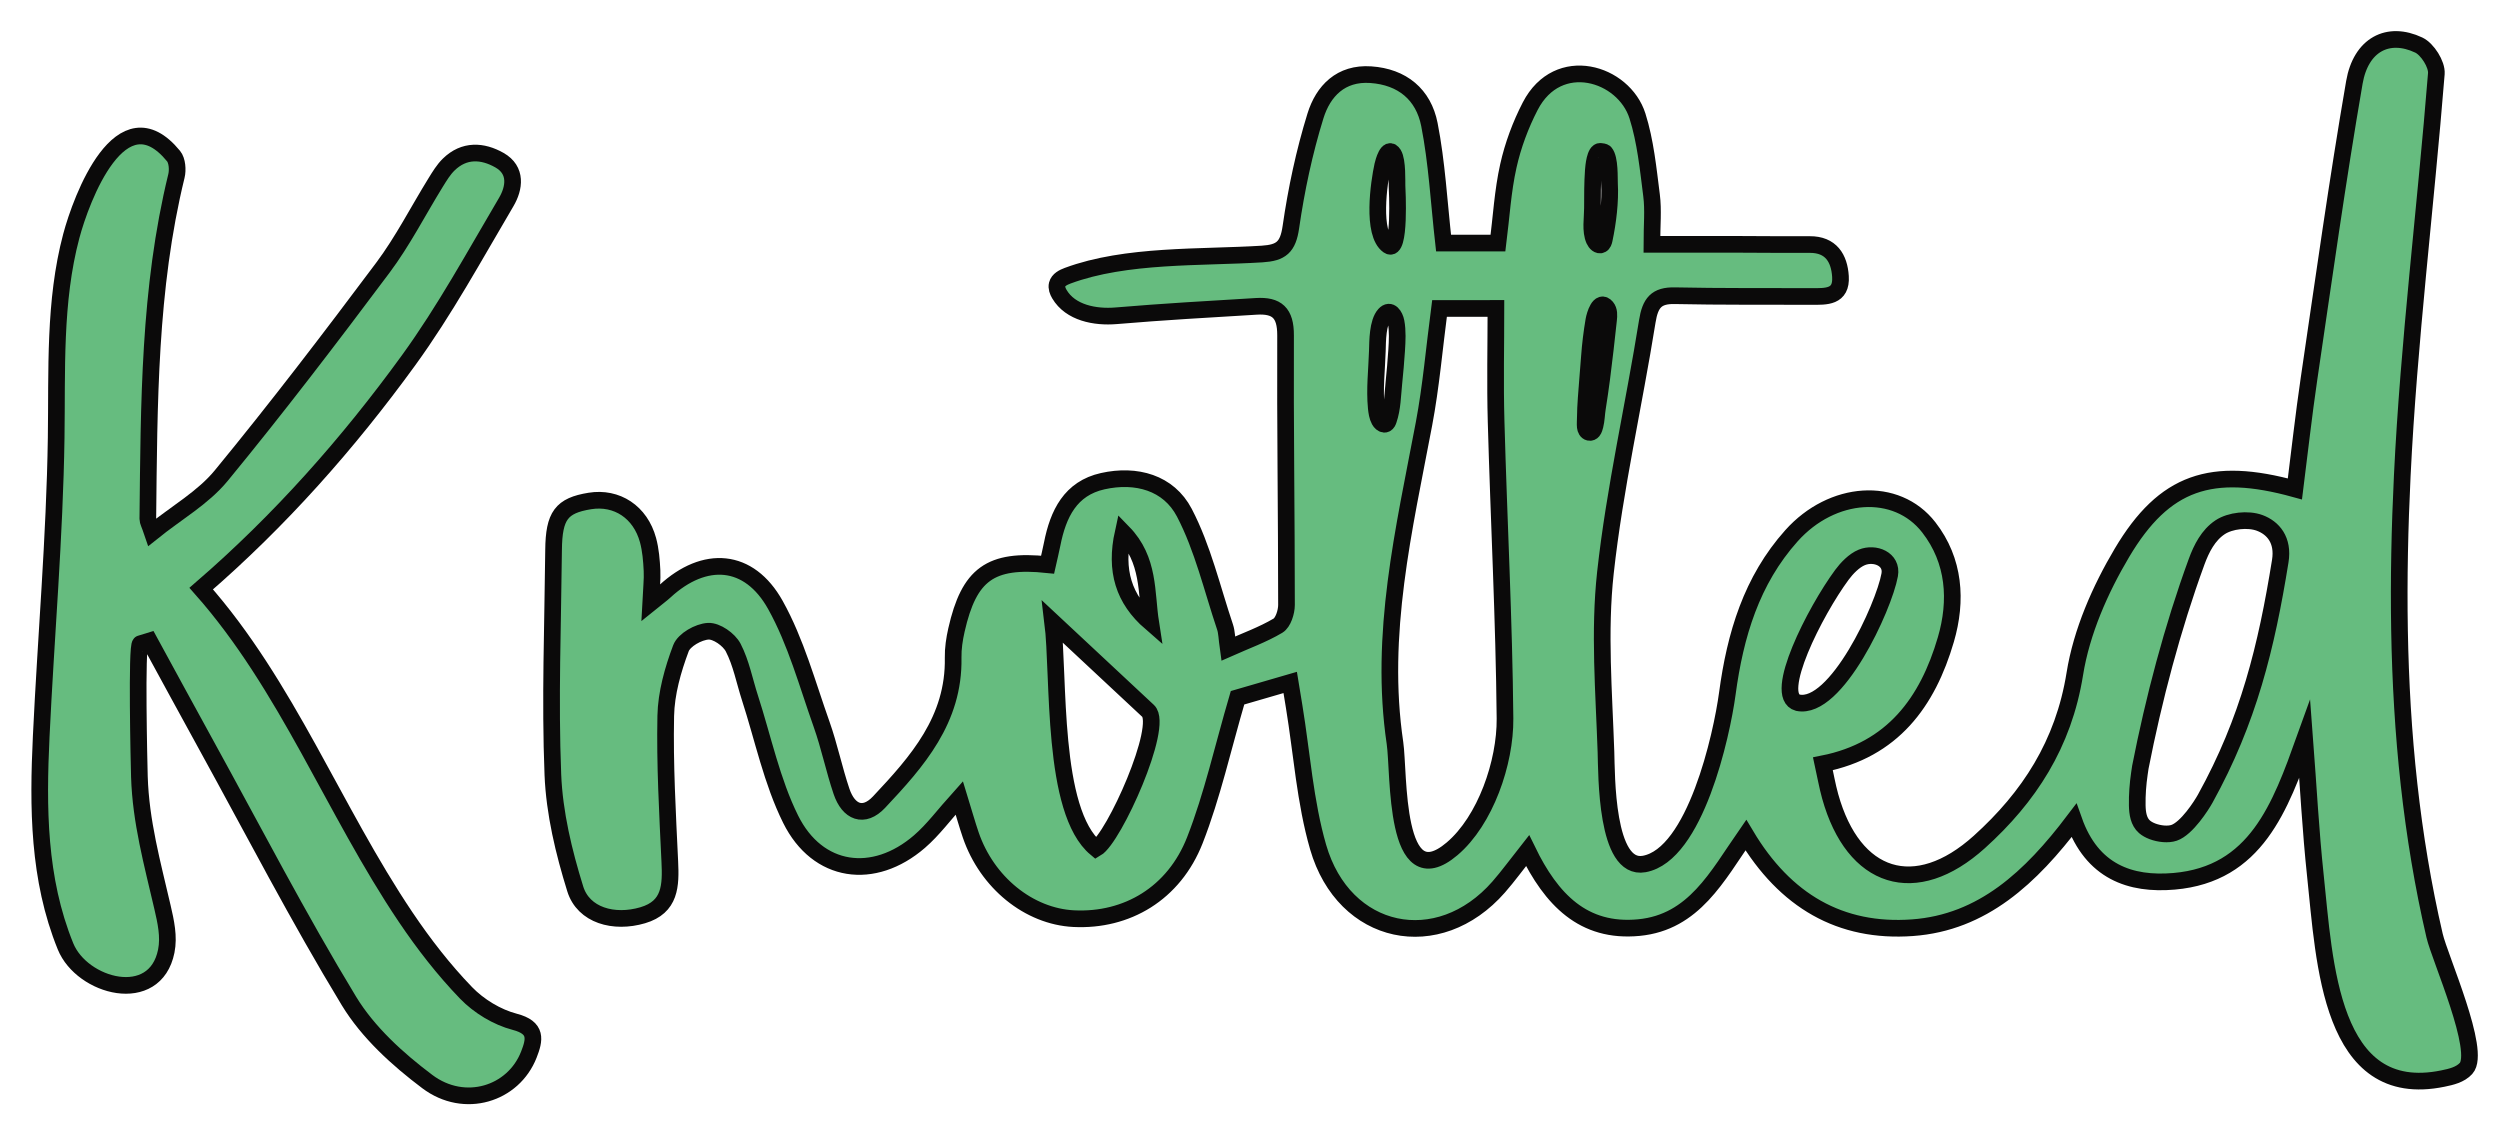 <?xml version="1.0" encoding="utf-8"?>
<!-- Generator: Adobe Illustrator 16.0.0, SVG Export Plug-In . SVG Version: 6.00 Build 0)  -->
<!DOCTYPE svg PUBLIC "-//W3C//DTD SVG 1.1//EN" "http://www.w3.org/Graphics/SVG/1.1/DTD/svg11.dtd">
<svg version="1.1" id="Layer_1" xmlns="http://www.w3.org/2000/svg" xmlns:xlink="http://www.w3.org/1999/xlink" x="0px" y="0px"
	 width="300px" height="136.5px" viewBox="0 0 300 136.5" enable-background="new 0 0 300 136.5" xml:space="preserve">
<rect x="-13.646" y="-80.542" fill="#090606" width="59.4" height="59.4"/>
<g>
	<path fill="#66BC7F" stroke="#0B0A0A" stroke-width="2" stroke-miterlimit="10" d="M115.115,95.747
		c-1.819,2.021-3.136,3.825-4.774,5.24c-5.504,4.757-12.237,3.827-15.465-2.682c-2.249-4.531-3.305-9.686-4.883-14.564
		c-0.654-2.02-1.048-4.174-2.007-6.025c-0.506-0.977-2-2.02-2.995-1.968c-1.165,0.063-2.9,1.034-3.281,2.048
		c-0.967,2.575-1.765,5.385-1.82,8.115c-0.119,5.82,0.213,11.654,0.486,17.477c0.134,2.867,0.093,5.457-3.249,6.442
		c-3.464,1.021-7.11,0.015-8.098-3.165c-1.375-4.424-2.5-9.096-2.685-13.705c-0.358-8.971-0.002-17.971,0.085-26.957
		c0.04-4.14,0.95-5.33,4.343-5.884c3.244-0.528,6.074,1.319,6.991,4.697c0.319,1.178,0.42,2.435,0.48,3.664
		c0.054,1.096-0.085,2.202-0.167,3.866c0.823-0.666,1.294-1.006,1.72-1.396c4.754-4.375,10.082-4.035,13.254,1.648
		c2.462,4.414,3.825,9.486,5.541,14.316c0.934,2.633,1.494,5.4,2.389,8.049c0.847,2.506,2.668,3.246,4.507,1.291
		c4.57-4.861,9.029-9.875,8.891-17.33c-0.021-1.104,0.152-2.24,0.397-3.323c1.518-6.701,4.067-8.56,10.934-7.841
		c0.18-0.803,0.386-1.633,0.552-2.474c0.715-3.624,2.191-6.683,6.07-7.546c4.01-0.893,7.904,0.171,9.792,3.786
		c2.218,4.249,3.328,9.106,4.881,13.715c0.21,0.623,0.204,1.322,0.382,2.589c2.132-0.947,4.151-1.671,5.97-2.751
		c0.617-0.366,1.023-1.633,1.023-2.487c0-10.781-0.16-21.563-0.111-32.345c0.014-2.719-1.053-3.635-3.514-3.485
		c-5.633,0.338-11.21,0.658-16.818,1.131c-2.544,0.215-5.485-0.357-6.807-2.594c-0.207-0.35-0.37-0.766-0.27-1.162
		c0.142-0.563,0.733-0.854,1.266-1.053c6.994-2.596,15.974-2.14,23.326-2.602c2.283-0.145,3.105-0.807,3.455-3.232
		c0.65-4.503,1.605-9.005,2.949-13.339c0.928-2.989,3.045-5.196,6.633-4.95c3.785,0.258,6.332,2.375,7.041,5.982
		c0.898,4.568,1.141,9.271,1.697,14.225c1.795,0,4.021,0,6.533,0c0.395-3.111,0.568-6.244,1.244-9.259
		c0.551-2.469,1.465-4.926,2.625-7.168c3.336-6.444,11.229-4,12.867,1.175c0.965,3.045,1.281,6.325,1.691,9.526
		c0.227,1.763,0.041,3.58,0.041,5.877c3.369,0,6.711-0.005,10.053,0.001c2.963,0.005,5.926,0.046,8.889,0.025
		c2.541-0.017,3.549,1.634,3.688,3.834c0.158,2.504-1.75,2.404-3.443,2.397c-5.479-0.021-10.957,0.028-16.434-0.091
		c-2.225-0.049-2.951,0.863-3.305,3.082c-1.609,10.066-3.91,20.041-5.023,30.156c-0.779,7.08-0.178,14.342,0.064,21.513
		c0.088,2.644-0.039,14.281,4.584,13.444c6.129-1.106,9.307-15.44,9.979-20.442c0.947-7.051,2.904-13.59,7.701-18.951
		c4.877-5.452,12.596-6.003,16.479-1c3.105,4,3.412,8.782,2.045,13.461c-2.191,7.499-6.377,13.244-14.752,14.908
		c0.297,1.345,0.518,2.642,0.869,3.901c2.791,10.021,10.246,12.385,17.904,5.474c5.953-5.371,10.102-11.726,11.453-20.164
		c0.807-5.047,3.035-10.121,5.66-14.538c5.088-8.561,10.74-10.415,20.752-7.658c0.563-4.445,1.047-8.836,1.689-13.201
		c1.752-11.871,3.406-23.76,5.445-35.578c0.781-4.533,4.041-6.227,7.73-4.484c1.033,0.488,2.195,2.314,2.107,3.428
		c-1.287,16.096-3.309,32.148-4.09,48.266c-0.598,12.335-0.551,24.736,0.814,37.019c0.678,6.104,1.676,12.175,3.064,18.151
		c0.633,2.715,5.643,13.896,3.775,15.939c-0.699,0.764-1.77,1.01-2.771,1.215c-13.576,2.797-14.201-13.979-15.309-24.375
		c-0.566-5.317-0.846-10.67-1.279-16.375c-2.941,8.191-5.846,16.227-15.676,17.08c-5.25,0.455-9.85-1.146-12.02-7.295
		c-5.164,6.813-10.943,12.254-19.377,12.865c-8.637,0.627-15.275-3.208-19.99-11.117c-3.42,4.922-6.225,10.467-12.832,11.103
		c-6.693,0.643-10.516-3.388-13.361-9.237c-1.285,1.626-2.316,3.051-3.467,4.366c-7.24,8.269-18.568,5.928-21.668-4.791
		c-1.57-5.433-1.953-11.226-2.875-16.854c-0.141-0.859-0.281-1.72-0.475-2.902c-2.486,0.723-4.762,1.385-6.322,1.839
		c-1.768,6.028-3.019,11.729-5.114,17.085c-2.514,6.426-8.186,9.734-14.533,9.422c-5.395-0.268-10.421-4.339-12.371-10.053
		C116.062,98.948,115.709,97.681,115.115,95.747z M172.74,37.015c-0.629,4.781-1.014,9.365-1.863,13.855
		c-2.393,12.658-5.414,25.234-3.479,38.303c0.525,3.563-0.176,18.639,6.848,12.69c4.014-3.401,6.4-10.367,6.354-15.63
		c-0.109-11.889-0.74-23.771-1.068-35.658c-0.127-4.549-0.021-9.105-0.021-13.563C177.037,37.015,174.99,37.015,172.74,37.015z
		 M258.297,99.761c0.844,0.319,1.885,0.418,2.592,0.177c1.525-0.521,3.287-3.282,3.744-4.11c5.189-9.377,7.338-18.184,8.998-28.494
		c0.408-2.527-0.857-3.99-2.479-4.588c-1.385-0.511-3.521-0.287-4.744,0.528c-1.422,0.948-2.23,2.54-2.809,4.116
		c-2.916,7.963-5.162,16.549-6.758,24.681c-0.049,0.251-0.076,0.507-0.113,0.761c-0.182,1.248-0.283,2.559-0.258,3.823
		c0.02,0.95,0.164,1.948,0.871,2.563C257.592,99.436,257.926,99.62,258.297,99.761z M126.319,74.619
		c0.811,6.542-0.204,22.722,5.209,27.206c2.144-1.236,8.181-14.706,6.247-16.513C133.614,81.429,130.336,78.368,126.319,74.619z
		 M215.744,84.325c4.582,0.965,10.324-11.467,11.02-15.345c0.34-1.89-1.762-2.739-3.346-2.093c-0.93,0.379-1.811,1.309-2.385,2.086
		C217.797,73.354,212.652,83.488,215.744,84.325z M166.115,50.911c0.064,0.003,0.129-0.008,0.191-0.04
		c0.168-0.084,0.248-0.276,0.311-0.457c0.49-1.424,0.494-2.965,0.648-4.452c0.137-1.309,0.248-2.621,0.334-3.935
		c0.07-1.083,0.137-2.334-0.07-3.407c-0.139-0.728-0.693-1.63-1.377-0.878c-0.852,0.937-0.834,3.197-0.871,4.382
		c-0.07,2.252-0.348,4.563-0.131,6.807c0.053,0.521,0.129,1.053,0.375,1.513C165.648,50.675,165.881,50.898,166.115,50.911z
		 M167.225,18.494c-0.686-1.096-1.219,0.988-1.299,1.343c-0.457,2.062-1.352,8.2,0.674,9.627c1.479,1.041,1.061-6.769,1.041-7.168
		C167.621,21.831,167.727,19.3,167.225,18.494z M192.602,18.318c-0.092-0.11-0.426-0.14-0.551-0.151
		c-0.662-0.064-0.818,1.83-0.854,2.291c-0.105,1.51-0.102,3.025-0.104,4.538c0,1.183-0.281,2.708,0.211,3.812
		c0.156,0.354,0.52,0.719,0.861,0.552c0.219-0.106,0.297-0.379,0.348-0.621c0.438-2.073,0.75-4.588,0.627-6.705
		C193.105,21.414,193.221,19.046,192.602,18.318z M138.085,74.724c-0.558-3.58-0.112-7.557-3.307-10.834
		C133.764,68.487,134.841,71.909,138.085,74.724z M191.141,51.718c0.145-0.176,0.215-0.453,0.268-0.66
		c0.168-0.672,0.17-1.366,0.279-2.047c0.191-1.185,0.359-2.371,0.516-3.562c0.309-2.353,0.564-4.711,0.822-7.069
		c0.059-0.525,0.094-1.119-0.244-1.519c-0.85-1-1.412,0.944-1.52,1.569c-0.248,1.455-0.428,2.925-0.533,4.398
		c-0.117,1.653-0.277,3.301-0.387,4.955c-0.055,0.786-0.1,1.574-0.105,2.362c-0.002,0.364-0.041,0.731-0.002,1.096
		c0.029,0.267,0.168,0.577,0.447,0.64C190.887,51.925,191.033,51.849,191.141,51.718z"/>
	<path fill="#66BC7F" stroke="#0B0A0A" stroke-width="2" stroke-miterlimit="10" d="M16.842,77.249
		c-0.485,0.148-0.157,14.516-0.115,15.943c0.162,5.396,1.549,10.402,2.769,15.662c0.403,1.734,0.807,3.537,0.456,5.283
		c-1.343,6.678-10.114,4.291-12.091-0.574c-3.296-8.109-3.319-16.699-2.915-25.211C5.512,76.438,6.564,64.47,6.74,52.548
		c0.119-8.07-0.279-16.358,1.816-24.227c1.19-4.471,5.957-17.305,12.273-9.586c0.436,0.533,0.522,1.646,0.342,2.384
		c-3.311,13.533-3.279,27.351-3.432,41.153c-0.003,0.291,0.186,0.584,0.53,1.601c2.946-2.368,6.104-4.151,8.273-6.79
		c6.688-8.134,13.091-16.521,19.408-24.965c2.387-3.191,4.223-6.813,6.333-10.224c0.465-0.752,0.938-1.537,1.559-2.146
		c1.86-1.822,4.065-1.678,6.091-0.529c2.117,1.199,1.81,3.34,0.813,5.029c-3.783,6.408-7.366,12.995-11.717,18.988
		c-7.265,10.005-15.442,19.24-24.884,27.395c10.325,11.67,15.869,26.553,24.526,39.412c2.166,3.219,4.574,6.325,7.251,9.098
		c1.544,1.6,3.727,2.923,5.845,3.475c2.717,0.709,2.397,2.143,1.693,3.944c-1.849,4.729-7.712,6.589-12.183,3.229
		c-3.559-2.674-7.114-5.899-9.41-9.682c-6.064-9.987-11.449-20.408-17.093-30.662c-2.295-4.168-4.564-8.353-6.844-12.531
		C17.566,77.026,17.204,77.138,16.842,77.249z"/>
</g>
<rect x="69.995" y="-80.542" fill="#F8C9D7" width="59.4" height="59.4"/>
<rect x="238.253" y="-80.542" fill="#B3D8C9" width="59.399" height="59.4"/>
<rect x="154.555" y="-80.542" fill="#66BC7F" width="59.398" height="59.4"/>
<rect x="315.801" y="-80.542" fill="#A8DBF6" width="59.4" height="59.4"/>
</svg>
